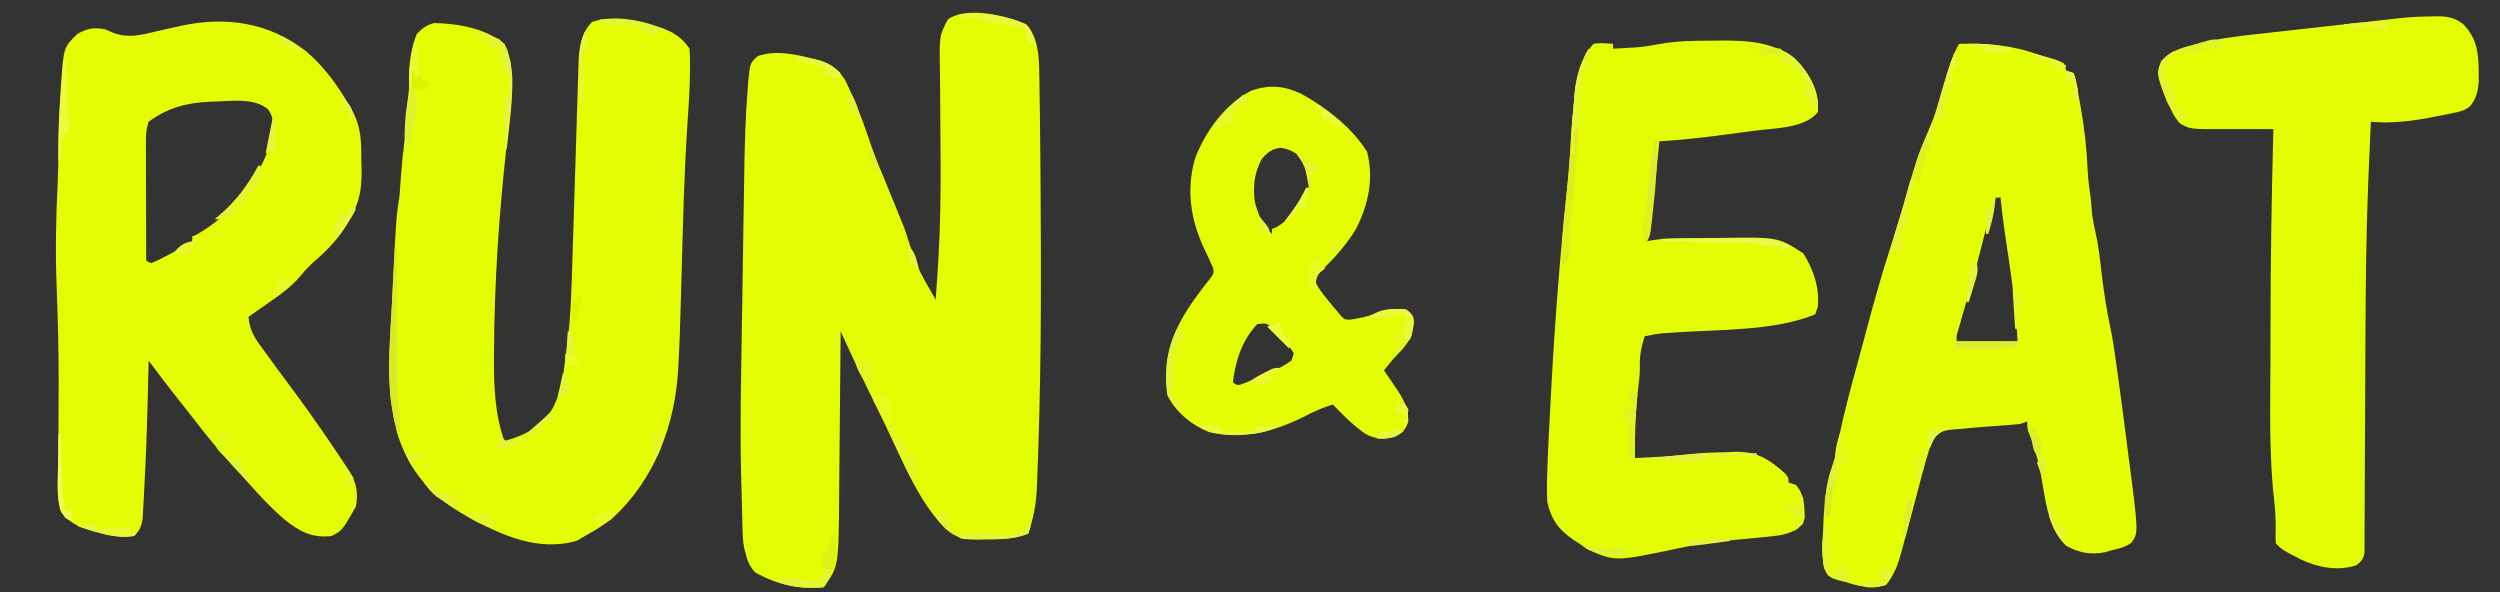<?xml version="1.0" encoding="UTF-8"?>
<svg version="1.1" xmlns="http://www.w3.org/2000/svg" width="1026" height="243">
<rect width="100%" height="100%" fill="#333333" stroke="none"/>
<path d="M0 0 C4.703 5.283 5.197 12.926 5.254 19.707 C5.272 20.56 5.29 21.413 5.309 22.292 C5.365 25.18 5.398 28.068 5.43 30.957 C5.462 33.072 5.494 35.186 5.527 37.301 C5.622 44.135 5.68 50.969 5.727 57.804 C5.743 60.039 5.759 62.273 5.775 64.508 C6.035 101.019 6.129 137.525 4.867 174.02 C4.828 175.21 4.789 176.4 4.748 177.626 C4.635 180.936 4.509 184.245 4.375 187.555 C4.342 188.503 4.308 189.451 4.274 190.428 C3.977 196.984 2.823 202.714 0.742 208.957 C-5.016 211.266 -10.676 211.323 -16.82 211.332 C-17.74 211.357 -18.66 211.381 -19.607 211.406 C-25.353 211.431 -28.751 210.865 -33.258 206.957 C-44.5 195.524 -51.036 178.612 -57.931 164.389 C-59.383 161.394 -60.841 158.403 -62.301 155.412 C-63.248 153.468 -64.194 151.523 -65.141 149.578 C-65.566 148.705 -65.991 147.832 -66.429 146.932 C-69.797 139.982 -73.039 132.977 -76.258 125.957 C-76.266 126.964 -76.274 127.97 -76.282 129.007 C-76.36 138.553 -76.448 148.099 -76.545 157.645 C-76.595 162.552 -76.641 167.458 -76.68 172.364 C-76.717 177.11 -76.763 181.857 -76.816 186.603 C-76.834 188.402 -76.849 190.201 -76.861 192 C-77.067 222.497 -77.067 222.497 -83.258 230.957 C-93.469 232.001 -102.317 229.823 -111.258 224.957 C-113.568 222.44 -114.554 220.269 -115.258 216.957 C-115.425 216.418 -115.592 215.88 -115.764 215.325 C-116.468 211.948 -116.495 208.577 -116.574 205.141 C-116.595 204.37 -116.616 203.6 -116.637 202.806 C-116.68 201.167 -116.721 199.529 -116.76 197.891 C-116.819 195.455 -116.884 193.02 -116.951 190.584 C-116.993 188.978 -117.034 187.372 -117.074 185.766 C-117.093 185.067 -117.112 184.368 -117.131 183.648 C-117.544 165.791 -117.17 147.919 -116.891 130.062 C-116.871 128.806 -116.851 127.549 -116.831 126.254 C-116.749 120.963 -116.665 115.672 -116.579 110.381 C-116.458 102.907 -116.342 95.433 -116.234 87.959 C-116.147 81.993 -116.051 76.028 -115.952 70.062 C-115.912 67.56 -115.874 65.058 -115.84 62.555 C-115.671 50.514 -115.387 38.507 -114.406 26.501 C-114.338 25.59 -114.27 24.679 -114.201 23.741 C-113.474 15.875 -113.474 15.875 -110.258 12.957 C-103.134 10.583 -96.074 11.998 -88.945 13.707 C-88.264 13.864 -87.582 14.021 -86.88 14.182 C-81.151 15.651 -77.698 17.724 -74.484 22.707 C-70.662 30.463 -67.555 38.29 -64.831 46.5 C-63.004 51.991 -60.91 57.312 -58.654 62.641 C-57.116 66.294 -55.622 69.962 -54.137 73.637 C-53.866 74.304 -53.596 74.971 -53.318 75.659 C-52.207 78.402 -51.098 81.145 -49.99 83.888 C-45.078 99.431 -45.078 99.431 -37.258 112.957 C-36.883 108.043 -36.558 103.126 -36.258 98.207 C-36.185 97.017 -36.185 97.017 -36.111 95.804 C-35.372 83.069 -35.187 70.361 -35.23 57.609 C-35.233 56.853 -35.235 56.098 -35.237 55.319 C-35.262 47.632 -35.308 39.945 -35.396 32.259 C-35.427 29.328 -35.446 26.396 -35.464 23.465 C-35.475 22.091 -35.491 20.718 -35.514 19.344 C-35.757 4.605 -35.757 4.605 -32.258 -2.043 C-24.809 -7.686 -7.754 -3.582 0 0 Z " fill="#E3FD03" transform="translate(421.258,10.043)"/>
<path d="M0 0 C3.189 1.917 5.195 3.615 7.27 6.727 C7.439 9.373 7.498 11.9 7.449 14.543 C7.442 15.307 7.434 16.07 7.426 16.857 C7.329 23.811 6.891 30.728 6.395 37.664 C4.998 58.49 4.545 79.361 3.967 100.222 C3.293 124.458 3.293 124.458 2.754 135.316 C2.716 136.091 2.677 136.866 2.638 137.664 C1.387 161.134 -7.026 183.636 -24.73 199.727 C-28.254 202.371 -31.868 204.615 -35.73 206.727 C-36.824 207.366 -37.917 208.005 -39.043 208.664 C-55.017 213.267 -70.021 206.31 -83.832 198.791 C-98.581 190.522 -107.762 180.618 -112.801 164.25 C-113.564 161.084 -114.197 157.939 -114.73 154.727 C-114.861 153.972 -114.991 153.218 -115.125 152.441 C-116.959 139.362 -115.591 125.608 -114.931 112.475 C-114.793 109.731 -114.661 106.986 -114.529 104.242 C-113.191 76.638 -113.191 76.638 -111.73 66.727 C-111.543 64.416 -111.376 62.103 -111.23 59.789 C-110.942 55.491 -110.572 51.253 -109.98 46.984 C-109.481 42.476 -109.276 37.937 -109.012 33.41 C-108.823 30.939 -108.548 28.472 -108.191 26.02 C-107.824 23.398 -107.697 21.216 -107.855 18.602 C-107.908 12.545 -106.943 6.368 -104.73 0.727 C-102.424 -1.595 -100.774 -3.015 -97.582 -3.805 C-87.741 -3.667 -76.484 -1.606 -68.73 4.727 C-67.488 7.137 -67.488 7.137 -66.855 9.789 C-66.631 10.646 -66.407 11.504 -66.176 12.387 C-65.081 20.596 -65.79 28.812 -66.754 37 C-66.972 38.96 -67.19 40.92 -67.407 42.88 C-67.522 43.894 -67.636 44.909 -67.754 45.954 C-70.926 74.35 -72.854 102.59 -72.98 131.164 C-72.989 132.274 -72.989 132.274 -72.997 133.407 C-73.062 145.06 -72.69 156.648 -68.73 167.727 C-60.032 165.296 -53.347 161.979 -48.698 153.941 C-45.326 147.177 -44.46 140.224 -43.543 132.789 C-43.296 131.03 -43.296 131.03 -43.045 129.236 C-41.481 117.158 -41.165 105.041 -40.796 92.877 C-40.7 89.723 -40.602 86.569 -40.503 83.415 C-40.449 81.656 -40.394 79.897 -40.34 78.139 C-40.108 70.679 -39.871 63.22 -39.63 55.761 C-39.475 50.913 -39.324 46.066 -39.184 41.218 C-39.045 36.448 -38.894 31.678 -38.733 26.909 C-38.675 25.112 -38.621 23.316 -38.573 21.519 C-38.505 19.021 -38.42 16.523 -38.331 14.025 C-38.315 13.3 -38.299 12.574 -38.283 11.827 C-38.046 5.99 -37.006 0.002 -32.73 -4.273 C-22.533 -7.673 -9.516 -4.438 0 0 Z " fill="#E3FD03" transform="translate(275.73,13.273)"/>
<path d="M0 0 C7.522 6.523 12.662 13.607 17.617 22.145 C17.967 22.747 18.317 23.35 18.678 23.971 C22.75 31.175 22.55 37.437 22.617 45.582 C22.661 47.302 22.661 47.302 22.705 49.057 C22.759 56.316 21.908 61.577 18.305 67.895 C17.527 69.364 17.527 69.364 16.734 70.863 C13.065 76.838 9.065 81.247 3.719 85.77 C1.467 87.752 -0.408 89.777 -2.32 92.082 C-5.69 96.057 -9.424 98.943 -13.695 101.895 C-14.596 102.53 -15.497 103.166 -16.426 103.82 C-18.843 105.521 -21.266 107.212 -23.695 108.895 C-23.29 114.711 -20.867 118.054 -17.508 122.582 C-16.706 123.692 -16.706 123.692 -15.888 124.824 C-13.075 128.703 -10.213 132.546 -7.348 136.387 C-0.626 145.409 5.866 154.538 12.117 163.895 C12.817 164.94 13.518 165.986 14.239 167.063 C15.209 168.526 15.209 168.526 16.199 170.02 C17.063 171.323 17.063 171.323 17.945 172.652 C20.695 177.187 21.402 181.738 20.305 186.895 C14.702 196.696 14.702 196.696 10.305 198.895 C2.098 199.758 -2.84 196.983 -9.172 191.91 C-14.28 187.45 -18.888 182.642 -23.355 177.547 C-25.425 175.201 -27.542 172.911 -29.682 170.631 C-35.616 164.279 -41.002 157.591 -46.298 150.703 C-49.107 147.066 -51.967 143.469 -54.816 139.864 C-58.179 135.592 -61.448 131.254 -64.695 126.895 C-64.715 127.817 -64.735 128.74 -64.755 129.691 C-65.122 146.069 -65.533 162.448 -66.454 178.805 C-66.531 180.192 -66.604 181.58 -66.671 182.969 C-66.767 184.903 -66.883 186.836 -67 188.77 C-67.062 189.86 -67.123 190.951 -67.187 192.074 C-67.751 195.202 -68.432 196.678 -70.695 198.895 C-76.842 199.832 -82.077 198.443 -87.945 196.707 C-88.631 196.511 -89.316 196.315 -90.022 196.114 C-94.722 194.618 -97.601 192.728 -100.695 188.895 C-101.849 185.585 -101.81 182.433 -101.793 178.95 C-101.79 177.745 -101.786 176.541 -101.783 175.301 C-101.775 173.994 -101.766 172.686 -101.758 171.34 C-101.753 169.96 -101.75 168.58 -101.746 167.201 C-101.733 162.085 -101.709 156.969 -101.685 151.853 C-101.661 146.869 -101.643 141.886 -101.633 136.902 C-101.631 136.197 -101.63 135.491 -101.628 134.764 C-101.611 121.919 -101.962 109.106 -102.464 96.271 C-103.003 82.366 -102.746 68.534 -102.051 54.639 C-101.799 49.441 -101.682 44.272 -101.715 39.066 C-101.74 31.857 -101.381 24.71 -100.883 17.52 C-100.813 16.314 -100.742 15.109 -100.67 13.867 C-99.606 -1.641 -99.606 -1.641 -94.008 -7.105 C-90.067 -9.485 -87.138 -9.92 -82.695 -9.105 C-81.364 -8.566 -80.04 -8.007 -78.723 -7.434 C-72.576 -5.326 -67.229 -6.885 -61.07 -8.355 C-58.891 -8.841 -56.711 -9.326 -54.531 -9.809 C-53.003 -10.154 -53.003 -10.154 -51.444 -10.507 C-32.891 -14.546 -15.146 -11.832 0 0 Z M-64.695 28.895 C-65.713 31.948 -65.816 33.997 -65.809 37.192 C-65.809 38.273 -65.809 39.354 -65.809 40.468 C-65.803 41.633 -65.798 42.799 -65.793 44 C-65.792 45.194 -65.79 46.389 -65.789 47.619 C-65.783 51.44 -65.771 55.261 -65.758 59.082 C-65.753 61.67 -65.748 64.258 -65.744 66.846 C-65.733 73.195 -65.716 79.545 -65.695 85.895 C-65.035 86.225 -64.375 86.555 -63.695 86.895 C-60.927 85.775 -60.927 85.775 -57.883 84.145 C-56.845 83.613 -55.807 83.082 -54.738 82.535 C-50.638 80.345 -50.638 80.345 -46.695 77.895 C-46.695 77.235 -46.695 76.575 -46.695 75.895 C-46.177 75.681 -45.659 75.467 -45.125 75.246 C-30.562 67.145 -18.744 51.865 -14.113 35.884 C-13.161 31.347 -13.001 28.035 -15.445 24.02 C-21.119 18.661 -31.512 20.525 -38.809 20.609 C-48.389 20.914 -56.945 23 -64.695 28.895 Z M-65.695 122.895 C-64.695 124.895 -64.695 124.895 -64.695 124.895 Z " fill="#E4FD04" transform="translate(125.695,21.105)"/>
<path d="M0 0 C11.044 -0.321 21.381 0.416 31.824 4.215 C33.373 4.774 34.942 5.282 36.52 5.754 C37.747 6.123 37.747 6.123 39 6.5 C39.742 6.717 40.485 6.933 41.25 7.156 C41.828 7.435 42.405 7.713 43 8 C43.495 9.485 43.495 9.485 44 11 C44.99 11.33 45.98 11.66 47 12 C47.881 15.028 48.464 17.898 49 21 C49.251 22.335 49.502 23.669 49.754 25.004 C51.413 34.084 52.417 43.01 52.789 52.23 C52.993 55.874 53.452 59.394 54 63 C54.23 65.392 54.43 67.784 54.621 70.18 C54.94 72.554 55.395 74.768 55.945 77.094 C57.196 82.559 57.806 88.06 58.438 93.625 C59.375 101.514 60.534 109.209 62.209 116.975 C63.121 121.434 63.765 125.92 64.395 130.426 C64.522 131.333 64.65 132.24 64.782 133.175 C66.19 143.233 67.513 153.302 68.79 163.378 C69.057 165.474 69.327 167.57 69.601 169.665 C73.666 200.764 73.666 200.764 70.692 204.756 C68.047 206.701 65.159 207.224 62 208 C61.34 208.206 60.68 208.412 60 208.625 C53.943 209.761 49.392 208.95 44 206 C37.483 200.042 35.788 190 34.43 181.633 C33.249 174.395 31.655 167.046 28.875 160.25 C28 158 28 158 28 155 C27.01 155.33 26.02 155.66 25 156 C23.273 156.192 21.542 156.342 19.809 156.465 C18.781 156.543 17.753 156.621 16.693 156.701 C14.55 156.857 12.407 157.01 10.264 157.162 C7.17 157.399 4.087 157.691 1 158 C0.054 158.065 -0.892 158.129 -1.867 158.196 C-6.736 158.721 -6.736 158.721 -10.387 161.702 C-11.53 164.103 -12.287 166.438 -13 169 C-13.281 169.935 -13.561 170.87 -13.851 171.834 C-14.749 174.96 -15.569 178.099 -16.375 181.25 C-16.982 183.552 -17.59 185.854 -18.199 188.156 C-18.5 189.301 -18.801 190.446 -19.111 191.625 C-20.441 196.675 -21.795 201.717 -23.188 206.75 C-23.413 207.6 -23.638 208.45 -23.871 209.325 C-25.238 214.226 -26.747 218.046 -30 222 C-36.765 224.018 -42.453 222.221 -49 220 C-50.34 219.669 -50.34 219.669 -51.707 219.332 C-54 218 -54 218 -55.328 215.145 C-56.521 209.729 -56.03 204.183 -55.75 198.688 C-55.69 197.072 -55.69 197.072 -55.629 195.424 C-55.229 186.51 -53.865 178.446 -51 170 C-50.408 167.252 -49.85 164.508 -49.312 161.75 C-47.028 150.497 -43.982 139.472 -40.932 128.407 C-39.995 124.982 -39.078 121.553 -38.168 118.121 C-35.035 106.319 -31.764 94.617 -28 83 C-27.183 80.439 -26.37 77.877 -25.562 75.312 C-25.256 74.343 -25.256 74.343 -24.943 73.354 C-23.745 69.526 -22.624 65.684 -21.562 61.816 C-19.111 52.901 -16.506 44.507 -12.645 36.082 C-9.752 29.31 -7.873 22.115 -5.803 15.06 C-4.238 9.775 -2.731 4.802 0 0 Z M15 63 C13.079 68.377 11.535 73.739 10.188 79.289 C8.074 87.876 5.684 96.374 3.25 104.875 C2.44 107.705 1.633 110.536 0.828 113.367 C0.301 115.21 0.301 115.21 -0.237 117.089 C-1.084 119.821 -1.084 119.821 -1 122 C1.368 123.184 2.826 123.129 5.465 123.133 C6.788 123.135 6.788 123.135 8.139 123.137 C9.062 123.133 9.986 123.129 10.938 123.125 C11.857 123.129 12.777 123.133 13.725 123.137 C14.608 123.135 15.492 123.134 16.402 123.133 C17.212 123.132 18.021 123.131 18.855 123.129 C21.186 123.082 21.186 123.082 24 122 C23.454 110.922 22.147 100.086 20.5 89.125 C20.05 86.086 19.603 83.047 19.156 80.008 C19.051 79.296 18.946 78.584 18.838 77.851 C18.115 72.908 17.498 67.97 17 63 C16.34 63 15.68 63 15 63 Z " fill="#E4FE03" transform="translate(804,18)"/>
<path d="M0 0 C1.268 -0.016 2.536 -0.032 3.842 -0.049 C16.095 -0.055 26.998 0.758 35.961 9.707 C40.6 15.458 43.865 21.788 43.062 29.312 C37.892 36.109 24.853 35.901 16.89 36.986 C15.282 37.2 13.673 37.411 12.063 37.62 C9.632 37.937 7.201 38.264 4.771 38.594 C-4.122 39.783 -12.979 40.76 -21.938 41.312 C-22.053 42.483 -22.169 43.654 -22.289 44.861 C-22.719 49.196 -23.155 53.531 -23.592 57.865 C-23.78 59.743 -23.967 61.621 -24.153 63.499 C-24.42 66.195 -24.692 68.891 -24.965 71.586 C-25.088 72.85 -25.088 72.85 -25.214 74.14 C-25.824 80.085 -25.824 80.085 -26.938 82.312 C-26.14 82.152 -25.342 81.992 -24.52 81.827 C-20.197 81.206 -15.982 81.112 -11.621 81.074 C-10.728 81.066 -9.835 81.058 -8.915 81.05 C-7.028 81.036 -5.142 81.025 -3.255 81.017 C-1.347 81.006 0.56 80.985 2.467 80.956 C26.813 80.578 26.813 80.578 37.125 87.312 C41.338 93.836 43.891 101.526 43.062 109.312 C42.568 110.797 42.568 110.797 42.062 112.312 C25.445 119.111 3.468 118.507 -14.167 119.666 C-15.241 119.738 -16.315 119.809 -17.422 119.883 C-18.368 119.942 -19.314 120.002 -20.288 120.063 C-22.894 120.308 -25.382 120.752 -27.938 121.312 C-29.441 125.822 -30.074 129.418 -29.945 134.227 C-29.934 137.136 -30.303 139.962 -30.648 142.848 C-31.764 152.357 -32.065 161.741 -31.938 171.312 C-29.291 171.17 -26.646 171.023 -24 170.875 C-23.265 170.836 -22.529 170.796 -21.771 170.756 C-18.036 170.544 -14.336 170.259 -10.621 169.805 C-5.065 169.166 0.474 168.977 6.062 168.875 C7.091 168.829 8.12 168.783 9.18 168.736 C18.227 168.604 22.997 171.743 29.625 177.562 C31.062 179.312 31.062 179.312 31.062 181.312 C32.053 181.643 33.042 181.972 34.062 182.312 C37.639 186.286 37.521 190.609 37.754 195.691 C37.062 198.312 37.062 198.312 34.477 200.582 C30.757 202.467 28.013 203.034 23.875 203.438 C22.84 203.548 22.84 203.548 21.784 203.661 C19.545 203.896 17.305 204.107 15.062 204.312 C11.978 204.596 8.895 204.886 5.812 205.188 C5.025 205.264 4.238 205.341 3.427 205.42 C-2.572 206.054 -8.413 207.128 -14.312 208.375 C-40.141 213.807 -40.141 213.807 -51.562 208.688 C-52.703 207.918 -53.827 207.124 -54.938 206.312 C-56.069 205.585 -56.069 205.585 -57.223 204.844 C-63.355 200.616 -66.298 196.585 -67.938 189.312 C-68.046 187.287 -68.083 185.258 -68.06 183.23 C-68.046 182.086 -68.033 180.941 -68.019 179.763 C-67.897 174.591 -67.688 169.428 -67.422 164.262 C-67.366 163.144 -67.31 162.027 -67.253 160.876 C-67.07 157.25 -66.879 153.625 -66.688 150 C-66.622 148.754 -66.557 147.508 -66.49 146.224 C-65.549 128.439 -64.379 110.684 -62.875 92.938 C-62.793 91.97 -62.711 91.003 -62.627 90.007 C-61.736 79.579 -60.757 69.165 -59.599 58.763 C-58.956 52.89 -58.575 47.019 -58.262 41.121 C-58.021 36.585 -57.687 32.08 -57.176 27.566 C-57.01 25.994 -56.885 24.418 -56.793 22.84 C-56.285 15.196 -54.346 7.046 -48.938 1.312 C-46.176 0.785 -43.774 1.127 -40.938 1.312 C-40.938 1.972 -40.938 2.632 -40.938 3.312 C-38.854 3.195 -36.77 3.068 -34.688 2.938 C-32.947 2.833 -32.947 2.833 -31.172 2.727 C-27.857 2.466 -24.655 1.904 -21.387 1.293 C-14.25 0.068 -7.227 -0.018 0 0 Z " fill="#E3FD04" transform="translate(702.938,16.688)"/>
<path d="M0 0 C1.092 -0.031 1.092 -0.031 2.207 -0.062 C6.776 -0.096 9.609 0.461 13.25 3.25 C18.735 8.892 19.531 15.232 19.5 22.875 C19.508 24.782 19.508 24.782 19.516 26.727 C19.211 30.762 18.554 33.623 16.006 36.802 C13.729 38.68 11.866 39.044 8.98 39.637 C7.932 39.853 6.884 40.069 5.804 40.292 C4.138 40.612 4.138 40.612 2.438 40.938 C1.313 41.159 0.188 41.38 -0.97 41.608 C-9.008 43.112 -16.567 43.909 -24.75 43.25 C-25.117 50.915 -25.441 58.582 -25.75 66.25 C-25.794 67.331 -25.838 68.412 -25.883 69.526 C-26.642 89.06 -26.855 108.587 -26.951 128.135 C-26.964 130.827 -26.979 133.52 -26.993 136.212 C-27.057 148.064 -27.117 159.916 -27.151 171.767 C-27.17 178.021 -27.199 184.275 -27.239 190.529 C-27.26 193.812 -27.274 197.095 -27.278 200.378 C-27.283 204.002 -27.306 207.626 -27.333 211.25 C-27.329 212.865 -27.329 212.865 -27.324 214.512 C-27.341 215.984 -27.341 215.984 -27.358 217.486 C-27.361 218.339 -27.365 219.192 -27.368 220.071 C-27.839 222.76 -28.598 223.613 -30.75 225.25 C-38.264 227.755 -46.629 226.125 -53.637 222.771 C-61.04 218.96 -61.04 218.96 -63.75 216.25 C-63.911 213.979 -63.911 213.979 -63.813 211.212 C-63.734 206.855 -63.95 202.705 -64.452 198.383 C-66.623 179.222 -66.01 159.838 -65.946 140.588 C-65.935 136.61 -65.935 132.632 -65.936 128.653 C-65.935 101.174 -65.492 73.719 -64.75 46.25 C-66.671 46.243 -68.593 46.236 -70.514 46.23 C-72.14 46.224 -73.766 46.217 -75.393 46.21 C-78.747 46.196 -82.101 46.186 -85.455 46.207 C-98.967 46.291 -98.967 46.291 -103.134 43.858 C-104.753 42.055 -105.751 40.451 -106.75 38.25 C-107.316 37.167 -107.882 36.084 -108.465 34.969 C-112.791 23.58 -112.791 23.58 -110.75 18.25 C-107.48 14.794 -104.282 13.486 -99.75 12.25 C-98.961 12.027 -98.171 11.803 -97.358 11.573 C-88.849 9.286 -80.317 8.189 -71.582 7.242 C-70.051 7.07 -68.521 6.898 -66.99 6.724 C-62.994 6.274 -58.998 5.833 -55.001 5.394 C-50.946 4.947 -46.892 4.491 -42.838 4.035 C-35.617 3.225 -28.395 2.423 -21.172 1.629 C-18.294 1.31 -15.417 0.983 -12.541 0.654 C-8.345 0.207 -4.216 0.03 0 0 Z " fill="#E3FD03" transform="translate(997.75,6.75)"/>
<path d="M0 0 C10.229 5.643 20.768 13.804 27 23.812 C29.799 34.823 27.567 45.319 22.5 55.344 C18.87 61.418 14.435 66.503 9.406 71.442 C6.713 74.041 6.713 74.041 5.883 77.531 C7.275 80.129 8.938 82.287 10.812 84.562 C11.511 85.42 12.21 86.277 12.93 87.16 C13.924 88.318 13.924 88.318 14.938 89.5 C15.678 90.399 15.678 90.399 16.434 91.316 C17.88 92.676 17.88 92.676 19.918 92.68 C23.841 92.138 27.329 91.454 31 89.938 C35.195 88.234 38.422 88.041 42.938 88.5 C45.043 90.042 45.838 90.883 46.258 93.48 C45.74 99.336 43.932 102.408 39.824 106.578 C37.683 108.759 35.818 111.092 33.938 113.5 C34.576 114.429 35.214 115.359 35.871 116.316 C36.706 117.565 37.541 118.813 38.375 120.062 C38.796 120.672 39.217 121.281 39.65 121.908 C42.407 126.076 43.701 129.386 43.938 134.5 C42.595 138.054 41.589 139.174 38.188 140.875 C33.6 141.757 30.088 141.767 25.961 139.336 C21.162 135.871 16.999 131.79 12.938 127.5 C8.82 128.773 5.168 130.339 1.375 132.375 C-11.026 138.591 -24.046 142.097 -37.863 138.84 C-44.98 136.001 -51.77 130.47 -55.062 123.5 C-55.381 120.851 -55.54 118.516 -55.5 115.875 C-55.492 115.166 -55.483 114.456 -55.475 113.726 C-55.011 99.143 -46.295 86.94 -37.469 75.875 C-35.876 73.683 -35.876 73.683 -36.16 71.578 C-37.38 68.769 -38.665 66.006 -40 63.25 C-45.506 51.327 -47.374 38.874 -43.438 26.062 C-39.22 15.235 -31.07 4.05 -20.539 -1.285 C-13.156 -3.865 -7.066 -3.333 0 0 Z M-16.062 26.5 C-19.299 32.097 -19.939 38.164 -19.062 44.5 C-17.603 49.545 -16.047 53.949 -12.062 57.5 C-12.062 56.84 -12.062 56.18 -12.062 55.5 C-11.486 55.258 -10.91 55.015 -10.316 54.766 C-4.544 51.524 0.823 44.711 2.938 38.5 C3.569 34.946 3.742 31.949 1.953 28.727 C-1.077 24.893 -3.729 22.859 -8.5 22.125 C-12.13 22.656 -13.538 23.842 -16.062 26.5 Z M-18.062 94.5 C-24.272 101.058 -27.147 109.706 -28.062 118.5 C-26.083 119.763 -26.083 119.763 -23.848 118.934 C-16.987 116.424 -10.099 113.677 -4.062 109.5 C-3.732 108.51 -3.402 107.52 -3.062 106.5 C-4.355 104.495 -4.355 104.495 -6.25 102.562 C-6.9 101.863 -7.549 101.163 -8.219 100.441 C-8.827 99.801 -9.436 99.16 -10.062 98.5 C-10.784 97.675 -11.506 96.85 -12.25 96 C-14.184 94.075 -14.184 94.075 -18.062 94.5 Z " fill="#E4FD05" transform="translate(534.062,38.5)"/>
<path d="M0 0 C0.826 2.892 1 4.887 1 8 C-0.32 8.33 -1.64 8.66 -3 9 C-3 11.97 -3 14.94 -3 18 C-3.66 18 -4.32 18 -5 18 C-4.67 18.66 -4.34 19.32 -4 20 C-3.427 29.389 -4.353 38.781 -5.227 48.123 C-5.439 50.392 -5.643 52.663 -5.846 54.934 C-6.424 61.315 -7.05 67.663 -8 74 C-7.34 74.33 -6.68 74.66 -6 75 C-6.66 75 -7.32 75 -8 75 C-7.965 75.759 -7.93 76.519 -7.895 77.301 C-7.867 78.295 -7.84 79.289 -7.812 80.312 C-7.76 81.792 -7.76 81.792 -7.707 83.301 C-8.047 86.437 -8.738 86.968 -11 89 C-11.25 80.727 -10.455 72.655 -9.562 64.438 C-8.541 54.75 -7.668 45.086 -7.18 35.355 C-6.981 31.638 -6.658 27.953 -6.238 24.254 C-6.072 22.682 -5.948 21.105 -5.855 19.527 C-5.379 12.356 -3.201 6.402 0 0 Z " fill="#DDEE1D" transform="translate(652,20)"/>
<path d="M0 0 C0.66 0 1.32 0 2 0 C2 6.27 2 12.54 2 19 C2.99 19 3.98 19 5 19 C5 18.01 5 17.02 5 16 C6.32 16 7.64 16 9 16 C9.33 17.65 9.66 19.3 10 21 C11.95 20.805 11.95 20.805 14 20 C15.284 18.016 15.284 18.016 16 16 C16.66 16 17.32 16 18 16 C18.66 17.32 19.32 18.64 20 20 C21.32 19.01 22.64 18.02 24 17 C25.32 17.66 26.64 18.32 28 19 C27 21.438 27 21.438 25 24 C18.201 25.943 12.565 24.227 6 22 C5.093 21.7 4.185 21.399 3.25 21.09 C1 20 1 20 -0.312 16.875 C-1.339 11.091 -1.439 5.756 0 0 Z " fill="#E5FC05" transform="translate(749,216)"/>
<path d="M0 0 C0.33 0 0.66 0 1 0 C0.998 0.736 0.996 1.472 0.993 2.231 C0.973 9.189 0.958 16.148 0.948 23.106 C0.943 26.683 0.936 30.26 0.925 33.837 C0.914 37.293 0.908 40.749 0.905 44.205 C0.902 46.156 0.895 48.108 0.887 50.059 C0.886 55.821 0.988 61.326 2 67 C2.061 68.645 2.088 70.292 2.062 71.938 C2.053 72.71 2.044 73.482 2.035 74.277 C2.024 74.846 2.012 75.414 2 76 C-0.071 72.493 -0.586 69.202 -1.125 65.188 C-1.376 63.414 -1.376 63.414 -1.633 61.605 C-2.986 47.865 -1.699 33.814 -1 20.062 C-0.903 18.107 -0.807 16.152 -0.711 14.197 C-0.478 9.465 -0.24 4.732 0 0 Z " fill="#DCEA23" transform="translate(162,102)"/>
<path d="M0 0 C7.26 -0.284 12.804 0.048 18.5 4.875 C23.796 10.283 27.846 16.62 28.117 24.332 C28.079 25.212 28.04 26.093 28 27 C25 23 25 23 22 19 C22.66 18.67 23.32 18.34 24 18 C23.505 17.237 23.01 16.474 22.5 15.688 C21 13 21 13 21 10 C20.01 10 19.02 10 18 10 C17.67 9.01 17.34 8.02 17 7 C16.01 7.33 15.02 7.66 14 8 C13.67 6.68 13.34 5.36 13 4 C10.03 4 7.06 4 4 4 C4.33 3.01 4.66 2.02 5 1 C3.35 1 1.7 1 0 1 C0 0.67 0 0.34 0 0 Z " fill="#E5F72E" transform="translate(718,19)"/>
<path d="M0 0 C2.018 0.61 4.015 1.289 6 2 C7.33 2.464 7.33 2.464 8.688 2.938 C13.064 6.841 13.669 12.786 14.25 18.43 C14.501 28.268 13.023 38.228 12 48 C11.67 48 11.34 48 11 48 C11 40.74 11 33.48 11 26 C11.66 26 12.32 26 13 26 C13 23.03 13 20.06 13 17 C12.34 17 11.68 17 11 17 C10.34 13.7 9.68 10.4 9 7 C7.68 7 6.36 7 5 7 C4.67 5.68 4.34 4.36 4 3 C2.68 2.67 1.36 2.34 0 2 C0 1.34 0 0.68 0 0 Z " fill="#E7F53A" transform="translate(196,13)"/>
<path d="M0 0 C0.66 0 1.32 0 2 0 C2 0.66 2 1.32 2 2 C2.66 2.33 3.32 2.66 4 3 C3.01 3.66 2.02 4.32 1 5 C-0.902 10.131 -1.388 15.034 -1.625 20.438 C-1.664 21.169 -1.702 21.901 -1.742 22.654 C-1.835 24.436 -1.919 26.218 -2 28 C-1.01 28.33 -0.02 28.66 1 29 C1.33 30.65 1.66 32.3 2 34 C-2.42 29.693 -4.127 27.919 -4.291 21.691 C-4.372 13.709 -3.482 7.338 0 0 Z " fill="#E3F432" transform="translate(483,135)"/>
<path d="M0 0 C0.826 2.892 1 4.887 1 8 C-0.32 8.33 -1.64 8.66 -3 9 C-3 11.97 -3 14.94 -3 18 C-3.66 18 -4.32 18 -5 18 C-4.67 18.66 -4.34 19.32 -4 20 C-3.929 22.207 -3.916 24.417 -3.938 26.625 C-3.947 27.814 -3.956 29.002 -3.965 30.227 C-3.976 31.142 -3.988 32.057 -4 33 C-4.66 33 -5.32 33 -6 33 C-6 36.3 -6 39.6 -6 43 C-6.33 43 -6.66 43 -7 43 C-7.107 36.766 -6.998 30.661 -6.273 24.465 C-6.09 22.815 -5.95 21.161 -5.852 19.504 C-5.382 12.342 -3.196 6.391 0 0 Z " fill="#E7F537" transform="translate(652,20)"/>
<path d="M0 0 C0.33 0 0.66 0 1 0 C1.188 9.146 0.67 18.041 -0.375 27.125 C-0.501 28.329 -0.628 29.533 -0.758 30.773 C-0.951 32.498 -0.951 32.498 -1.148 34.258 C-1.264 35.291 -1.379 36.323 -1.498 37.387 C-2 40 -2 40 -4 43 C-4.194 41.522 -4.38 40.042 -4.562 38.562 C-4.719 37.327 -4.719 37.327 -4.879 36.066 C-4.919 35.384 -4.959 34.703 -5 34 C-4.505 33.505 -4.505 33.505 -4 33 C-3.712 30.991 -3.484 28.973 -3.281 26.953 C-3.154 25.716 -3.026 24.478 -2.895 23.203 C-2.699 21.246 -2.699 21.246 -2.5 19.25 C-2.242 16.692 -1.981 14.135 -1.719 11.578 C-1.548 9.867 -1.548 9.867 -1.373 8.122 C-1.044 5.37 -0.59 2.707 0 0 Z " fill="#DCEC2E" transform="translate(679,57)"/>
<path d="M0 0 C0.66 0 1.32 0 2 0 C2 6.27 2 12.54 2 19 C2.99 19 3.98 19 5 19 C5 18.01 5 17.02 5 16 C6.32 16 7.64 16 9 16 C9.33 17.65 9.66 19.3 10 21 C10.99 21.33 11.98 21.66 13 22 C9.011 23.288 6.581 22.701 2.773 21.137 C1 20 1 20 -0.5 16.812 C-1.256 11.051 -1.425 5.698 0 0 Z " fill="#E4F626" transform="translate(749,216)"/>
<path d="M0 0 C0.33 0 0.66 0 1 0 C1.038 1.014 1.038 1.014 1.076 2.048 C1.192 5.115 1.315 8.183 1.438 11.25 C1.477 12.313 1.516 13.377 1.557 14.473 C1.599 15.497 1.64 16.522 1.684 17.578 C1.72 18.521 1.757 19.463 1.795 20.435 C1.917 22.968 1.917 22.968 2.607 25.219 C2.737 25.807 2.866 26.394 3 27 C2.021 28.349 1.019 29.681 0 31 C-0.57 33.579 -0.57 33.579 -0.688 36.25 C-0.753 37.142 -0.819 38.034 -0.887 38.953 C-0.924 39.629 -0.961 40.304 -1 41 C-1.33 41 -1.66 41 -2 41 C-2.141 31.677 -1.723 22.481 -1 13.188 C-0.857 11.272 -0.857 11.272 -0.711 9.318 C-0.478 6.212 -0.241 3.106 0 0 Z " fill="#EEFA3E" transform="translate(26,25)"/>
<path d="M0 0 C0.33 0.66 0.66 1.32 1 2 C0.041 2.557 0.041 2.557 -0.938 3.125 C-3.639 5.581 -3.684 7.446 -4 11 C-3.34 11 -2.68 11 -2 11 C-0.417 15.326 0.451 19.429 1 24 C1.66 24 2.32 24 3 24 C3.66 25.32 4.32 26.64 5 28 C4.01 28 3.02 28 2 28 C-1.948 21.514 -5.938 14.865 -6.062 7.125 C-4.791 3.386 -3.283 2.104 0 0 Z " fill="#E4F42D" transform="translate(892,21)"/>
<path d="M0 0 C0.66 0.33 1.32 0.66 2 1 C1.67 1.99 1.34 2.98 1 4 C-4.843 6.372 -10.576 6.302 -16.812 6.25 C-17.766 6.258 -18.719 6.265 -19.701 6.273 C-20.611 6.271 -21.52 6.268 -22.457 6.266 C-23.282 6.263 -24.107 6.261 -24.956 6.259 C-27 6 -27 6 -29 4 C-21.08 4 -13.16 4 -5 4 C-5 3.34 -5 2.68 -5 2 C-2.525 2.495 -2.525 2.495 0 3 C0 2.01 0 1.02 0 0 Z " fill="#E4F636" transform="translate(421,215)"/>
<path d="M0 0 C5.78 -0.075 11.56 -0.129 17.34 -0.165 C19.302 -0.18 21.264 -0.2 23.226 -0.226 C44.149 -0.498 44.149 -0.498 53 3 C51.02 3.99 51.02 3.99 49 5 C49 4.34 49 3.68 49 3 C47.701 3.021 46.401 3.041 45.062 3.062 C43.708 3.084 42.352 3.071 41 3 C40.505 2.505 40.505 2.505 40 2 C37.045 1.84 34.11 1.74 31.152 1.684 C29.823 1.652 29.823 1.652 28.466 1.621 C25.623 1.555 22.78 1.496 19.938 1.438 C18.015 1.394 16.092 1.351 14.17 1.307 C9.447 1.199 4.723 1.098 0 1 C0 0.67 0 0.34 0 0 Z " fill="#EEFA4B" transform="translate(682,98)"/>
<path d="M0 0 C0.33 0 0.66 0 1 0 C1.367 4.284 0.457 6.503 -2 10 C-2.66 10.66 -3.32 11.32 -4 12 C-4.495 12.701 -4.99 13.402 -5.5 14.125 C-5.995 14.744 -6.49 15.363 -7 16 C-7.66 16 -8.32 16 -9 16 C-9.062 16.619 -9.124 17.238 -9.188 17.875 C-10 20 -10 20 -12.375 21.25 C-15 22 -15 22 -18 22 C-17.492 21.587 -16.984 21.175 -16.461 20.75 C-9.314 14.754 -4.424 8.167 0 0 Z " fill="#E2F52E" transform="translate(106,68)"/>
<path d="M0 0 C0.33 0 0.66 0 1 0 C1 2.64 1 5.28 1 8 C0.34 8 -0.32 8 -1 8 C-1 10.97 -1 13.94 -1 17 C-1.33 17 -1.66 17 -2 17 C-4.044 22.552 -4.044 22.552 -3 28 C-4.65 28.66 -6.3 29.32 -8 30 C-7.382 25.783 -6.425 21.869 -5.125 17.812 C-3.266 11.911 -1.582 5.981 0 0 Z " fill="#E5F630" transform="translate(784,74)"/>
<path d="M0 0 C0.33 0 0.66 0 1 0 C1 1.98 1 3.96 1 6 C0.34 6 -0.32 6 -1 6 C-0.938 6.804 -0.876 7.609 -0.812 8.438 C-1.017 12.328 -2.026 15.244 -3.332 18.875 C-4.102 21.324 -4.247 23.447 -4 26 C-5.98 26.99 -5.98 26.99 -8 28 C-6.436 18.304 -3.205 9.251 0 0 Z " fill="#E4F52D" transform="translate(802,22)"/>
<path d="M0 0 C1.75 1.234 1.75 1.234 3 3 C3.145 5.191 3.145 5.191 2.812 7.562 C2.667 8.74 2.667 8.74 2.52 9.941 C2 12 2 12 0 14 C-0.757 10.299 -1.162 7.614 0 4 C0 3.34 0 2.68 0 2 C-5.28 2.66 -10.56 3.32 -16 4 C-11.589 -0.411 -5.88 -0.482 0 0 Z " fill="#EAF73D" transform="translate(577,127)"/>
<path d="M0 0 C8.689 -0.552 19.65 -0.037 27.367 4.344 C30.144 7.16 30.25 10.186 31 14 C27.678 11.106 26.679 9.311 26 5 C24.857 4.867 23.713 4.734 22.535 4.598 C21.044 4.419 19.553 4.241 18.062 4.062 C17.308 3.975 16.553 3.888 15.775 3.799 C10.113 3.113 10.113 3.113 9 2 C7.485 1.768 5.962 1.588 4.438 1.438 C3.611 1.354 2.785 1.27 1.934 1.184 C1.296 1.123 0.657 1.062 0 1 C0 0.67 0 0.34 0 0 Z " fill="#EAF73A" transform="translate(394,6)"/>
<path d="M0 0 C0 0.33 0 0.66 0 1 C-0.992 1.038 -0.992 1.038 -2.004 1.076 C-4.982 1.192 -7.96 1.314 -10.938 1.438 C-12.499 1.496 -12.499 1.496 -14.092 1.557 C-15.576 1.619 -15.576 1.619 -17.09 1.684 C-18.006 1.72 -18.923 1.757 -19.867 1.795 C-21.982 1.77 -21.982 1.77 -23 3 C-24.416 3.087 -25.836 3.107 -27.254 3.098 C-28.108 3.094 -28.962 3.091 -29.842 3.088 C-30.74 3.08 -31.637 3.071 -32.562 3.062 C-33.464 3.058 -34.366 3.053 -35.295 3.049 C-37.53 3.037 -39.765 3.021 -42 3 C-42 2.67 -42 2.34 -42 2 C-27.964 0.015 -14.163 -0.234 0 0 Z " fill="#E6F13C" transform="translate(721,186)"/>
<path d="M0 0 C3.375 0.547 5.082 1.055 8 3 C7.67 6.63 7.34 10.26 7 14 C4.893 11.19 3.334 8.942 1.812 5.875 C1.296 4.85 1.296 4.85 0.77 3.805 C0 2 0 2 0 0 Z " fill="#E8FB1C" transform="translate(358,161)"/>
<path d="M0 0 C8.25 0 16.5 0 25 0 C25 0.66 25 1.32 25 2 C21.941 3.02 19.876 3.115 16.676 3.098 C15.648 3.094 14.62 3.091 13.561 3.088 C12.489 3.08 11.417 3.071 10.312 3.062 C9.229 3.058 8.146 3.053 7.029 3.049 C4.353 3.037 1.676 3.021 -1 3 C-0.67 2.01 -0.34 1.02 0 0 Z " fill="#DBEF2C" transform="translate(803,140)"/>
<path d="M0 0 C0.99 0 1.98 0 3 0 C4.02 1.318 5.02 2.652 6 4 C6.99 4.33 7.98 4.66 9 5 C9.33 4.34 9.66 3.68 10 3 C10 3.66 10 4.32 10 5 C11.32 4.67 12.64 4.34 14 4 C14.33 6.31 14.66 8.62 15 11 C15.99 11 16.98 11 18 11 C18 11.66 18 12.32 18 13 C14.233 11.636 11.154 9.921 7.875 7.625 C7.027 7.04 6.179 6.455 5.305 5.852 C3.084 4.067 1.585 2.352 0 0 Z " fill="#E4F719" transform="translate(174,198)"/>
<path d="M0 0 C0.66 0.99 1.32 1.98 2 3 C1.34 3 0.68 3 0 3 C0.124 4.237 0.124 4.237 0.25 5.5 C0.011 8.852 -0.391 10.05 -1.938 12.875 C-4.17 16.961 -4.67 20.376 -5 25 C-5.99 24.67 -6.98 24.34 -8 24 C-7.45 18.17 -5.755 13.417 -3.438 8.062 C-3.108 7.283 -2.779 6.504 -2.439 5.701 C-1.634 3.798 -0.818 1.898 0 0 Z " fill="#DFF120" transform="translate(793,50)"/>
<path d="M0 0 C0.99 0.33 1.98 0.66 3 1 C1.125 6.875 1.125 6.875 0 8 C-7.553 8.638 -14.022 7.96 -21 5 C-16.781 3.748 -13.039 4.327 -8.75 4.938 C-8.005 5.037 -7.26 5.137 -6.492 5.24 C-4.661 5.487 -2.83 5.743 -1 6 C-1 5.34 -1 4.68 -1 4 C-0.67 3.67 -0.34 3.34 0 3 C0 2.01 0 1.02 0 0 Z " fill="#E4F638" transform="translate(338,233)"/>
<path d="M0 0 C0.99 0.66 1.98 1.32 3 2 C2.939 2.704 2.879 3.408 2.816 4.133 C2.142 12.084 1.553 20.04 1 28 C0.67 28 0.34 28 0 28 C-0.33 22.72 -0.66 17.44 -1 12 C-1.66 12 -2.32 12 -3 12 C-2.67 10.68 -2.34 9.36 -2 8 C-0.68 7.67 0.64 7.34 2 7 C1.34 6.34 0.68 5.68 0 5 C-0.125 2.375 -0.125 2.375 0 0 Z " fill="#E0F324" transform="translate(669,160)"/>
<path d="M0 0 C2.97 0.33 5.94 0.66 9 1 C9 1.66 9 2.32 9 3 C13.62 3 18.24 3 23 3 C23 2.34 23 1.68 23 1 C26.63 0.67 30.26 0.34 34 0 C28.205 3.864 22.257 4.343 15.5 4.312 C14.779 4.329 14.059 4.345 13.316 4.361 C8.164 4.366 4.61 3.299 0 1 C0 0.67 0 0.34 0 0 Z " fill="#EAF73C" transform="translate(492,174)"/>
<path d="M0 0 C0.33 0 0.66 0 1 0 C2.431 5.706 1.517 10.683 0.562 16.375 C0.415 17.302 0.267 18.229 0.115 19.184 C-0.248 21.457 -0.62 23.729 -1 26 C-3.23 22.006 -3.1 19.268 -2.75 14.688 C-2.619 12.775 -2.619 12.775 -2.484 10.824 C-1.998 6.986 -1.16 3.676 0 0 Z " fill="#E0F22E" transform="translate(169,36)"/>
<path d="M0 0 C9.551 -0.728 17.902 1.443 27 4 C27 4.33 27 4.66 27 5 C23.75 5.688 23.75 5.688 20 6 C19.149 5.288 19.149 5.288 18.281 4.562 C14.978 2.3 11.627 2.432 7.75 2.312 C6.632 2.261 6.632 2.261 5.492 2.209 C3.662 2.127 1.831 2.062 0 2 C0 1.34 0 0.68 0 0 Z " fill="#E3F634" transform="translate(246,8)"/>
<path d="M0 0 C0.66 0.33 1.32 0.66 2 1 C1.34 2.32 0.68 3.64 0 5 C-0.99 5 -1.98 5 -3 5 C-3.206 5.928 -3.413 6.856 -3.625 7.812 C-5 11 -5 11 -8 12.812 C-8.99 13.204 -9.98 13.596 -11 14 C-11.99 14.495 -11.99 14.495 -13 15 C-11.39 10.926 -8.462 8.235 -5.375 5.25 C-4.859 4.743 -4.344 4.237 -3.812 3.715 C-2.546 2.472 -1.274 1.235 0 0 Z " fill="#E5F537" transform="translate(510,39)"/>
<path d="M0 0 C0.33 0 0.66 0 1 0 C1.025 0.807 1.05 1.615 1.076 2.447 C1.192 6.09 1.314 9.732 1.438 13.375 C1.477 14.646 1.516 15.917 1.557 17.227 C1.599 18.438 1.64 19.65 1.684 20.898 C1.72 22.019 1.757 23.14 1.795 24.294 C1.826 26.967 1.826 26.967 3 29 C2.67 29.66 2.34 30.32 2 31 C2.99 31.33 3.98 31.66 5 32 C5.688 34.062 5.688 34.062 6 36 C3 35 3 35 1.324 32.34 C-1.005 26.394 -0.311 19.833 -0.188 13.562 C-0.174 12.259 -0.16 10.955 -0.146 9.611 C-0.111 6.407 -0.062 3.204 0 0 Z " fill="#F2FD4B" transform="translate(24,178)"/>
<path d="M0 0 C0.33 0.66 0.66 1.32 1 2 C1.66 2 2.32 2 3 2 C2 5 2 5 1.008 7.262 C-0.162 10.44 -0.651 13.461 -1.125 16.812 C-1.293 17.974 -1.46 19.135 -1.633 20.332 C-1.754 21.212 -1.875 22.093 -2 23 C-2.66 23 -3.32 23 -4 23 C-4.294 15.053 -3.4 7.285 0 0 Z " fill="#E0F330" transform="translate(753,189)"/>
<path d="M0 0 C2.64 0 5.28 0 8 0 C8 0.66 8 1.32 8 2 C8.904 1.977 9.807 1.954 10.738 1.93 C11.918 1.912 13.097 1.894 14.312 1.875 C16.07 1.84 16.07 1.84 17.863 1.805 C21 2 21 2 24 4 C23 5 23 5 19.312 5.312 C12.609 5.28 6.327 3.016 0 1 C0 0.67 0 0.34 0 0 Z " fill="#E8F733" transform="translate(32,215)"/>
<path d="M0 0 C0.33 0 0.66 0 1 0 C1.103 5.126 1.036 9.95 0 15 C-1.32 14.67 -2.64 14.34 -4 14 C-4.33 12.02 -4.66 10.04 -5 8 C-4.34 8 -3.68 8 -3 8 C-1.71 5.419 -0.894 2.74 0 0 Z " fill="#DEF111" transform="translate(342,219)"/>
<path d="M0 0 C1.65 0.33 3.3 0.66 5 1 C4 3.938 4 3.938 2 7 C-0.669 8.003 -3.167 8.261 -6 8 C-7.32 7.34 -8.64 6.68 -10 6 C-7.03 6 -4.06 6 -1 6 C-0.67 4.02 -0.34 2.04 0 0 Z " fill="#E7F72B" transform="translate(772,233)"/>
<path d="M0 0 C0.33 0 0.66 0 1 0 C1.433 1.64 1.433 1.64 1.875 3.312 C2.819 7.04 2.819 7.04 5 10 C4.01 10.33 3.02 10.66 2 11 C1.67 11.99 1.34 12.98 1 14 C-1 13 -1 13 -1.75 10.938 C-2.092 6.917 -1.116 3.872 0 0 Z " fill="#E6F91B" transform="translate(755,178)"/>
<path d="M0 0 C0.66 0.33 1.32 0.66 2 1 C1.575 2.607 1.134 4.211 0.688 5.812 C0.444 6.706 0.2 7.599 -0.051 8.52 C-1 11 -1 11 -4 14 C-3.67 11.03 -3.34 8.06 -3 5 C-3.66 4.67 -4.32 4.34 -5 4 C-4.34 3.34 -3.68 2.68 -3 2 C-2.01 2 -1.02 2 0 2 C0 1.34 0 0.68 0 0 Z " fill="#E4F81E" transform="translate(271,176)"/>
<path d="M0 0 C0.66 0 1.32 0 2 0 C2.33 3.96 2.66 7.92 3 12 C3.66 12 4.32 12 5 12 C5 12.66 5 13.32 5 14 C3.35 14 1.7 14 0 14 C-0.33 14.66 -0.66 15.32 -1 16 C-0.67 10.72 -0.34 5.44 0 0 Z M0 10 C0.33 10.99 0.66 11.98 1 13 C1.33 12.01 1.66 11.02 2 10 C1.34 10 0.68 10 0 10 Z " fill="#E4F636" transform="translate(233,136)"/>
<path d="M0 0 C0.33 0 0.66 0 1 0 C1 3.63 1 7.26 1 11 C-0.98 11.99 -0.98 11.99 -3 13 C-3 12.34 -3 11.68 -3 11 C-2.34 11 -1.68 11 -1 11 C-1.66 9.35 -2.32 7.7 -3 6 C-3.66 6 -4.32 6 -5 6 C-5.33 5.01 -5.66 4.02 -6 3 C-4.02 3 -2.04 3 0 3 C0 2.01 0 1.02 0 0 Z " fill="#E4F61E" transform="translate(739,204)"/>
<path d="M0 0 C4 0 4 0 5.812 1.5 C7.597 5.258 6.743 7.948 6 12 C3.252 8.598 0 4.515 0 0 Z " fill="#E1F821" transform="translate(351,147)"/>
<path d="M0 0 C0.33 0 0.66 0 1 0 C1.061 0.843 1.121 1.686 1.184 2.555 C1.267 3.65 1.351 4.746 1.438 5.875 C1.519 6.966 1.6 8.056 1.684 9.18 C1.83 11.947 1.83 11.947 3 14 C2.34 14 1.68 14 1 14 C1.33 14.99 1.66 15.98 2 17 C0.02 17.99 0.02 17.99 -2 19 C-2.214 12.356 -1.512 6.468 0 0 Z " fill="#E8FB33" transform="translate(170,17)"/>
<path d="M0 0 C0.33 0 0.66 0 1 0 C1 2.64 1 5.28 1 8 C0.34 8 -0.32 8 -1 8 C-1 14.93 -1 21.86 -1 29 C-1.33 29 -1.66 29 -2 29 C-2.058 25.292 -2.094 21.584 -2.125 17.875 C-2.15 16.305 -2.15 16.305 -2.176 14.703 C-2.209 9.407 -2.172 4.943 0 0 Z " fill="#EAF541" transform="translate(240,13)"/>
<path d="M0 0 C0.66 0 1.32 0 2 0 C2 0.66 2 1.32 2 2 C2.99 2.33 3.98 2.66 5 3 C4.319 3.536 3.639 4.072 2.938 4.625 C0.617 6.912 0.617 6.912 1.25 10.25 C1.498 11.158 1.745 12.065 2 13 C0.68 12.34 -0.64 11.68 -2 11 C-1.86 9.354 -1.713 7.708 -1.562 6.062 C-1.481 5.146 -1.4 4.229 -1.316 3.285 C-1 1 -1 1 0 0 Z " fill="#E6FA27" transform="translate(539,107)"/>
<path d="M0 0 C0 0.66 0 1.32 0 2 C-0.961 2.182 -0.961 2.182 -1.941 2.367 C-7.049 3.357 -12.023 4.485 -17 6 C-17 5.01 -17 4.02 -17 3 C-14.732 2.302 -12.461 1.616 -10.188 0.938 C-9.545 0.738 -8.902 0.539 -8.24 0.334 C-3.34 -1.113 -3.34 -1.113 0 0 Z " fill="#DFF329" transform="translate(912,17)"/>
<path d="M0 0 C0.66 0 1.32 0 2 0 C1.716 1.585 1.422 3.168 1.125 4.75 C0.963 5.632 0.8 6.513 0.633 7.422 C0 10 0 10 -2 14 C-2.66 10.7 -3.32 7.4 -4 4 C-2.68 3.67 -1.36 3.34 0 3 C0 2.01 0 1.02 0 0 Z " fill="#E4F824" transform="translate(789,184)"/>
<path d="M0 0 C0.66 0 1.32 0 2 0 C3 4.75 3 4.75 3 7 C3.322 9.335 3.655 11.668 4 14 C1.252 10.598 -2 6.515 -2 2 C-1.34 2 -0.68 2 0 2 C0 1.34 0 0.68 0 0 Z " fill="#E1F722" transform="translate(373,186)"/>
<path d="M0 0 C0.99 0.33 1.98 0.66 3 1 C4.188 3.562 4.188 3.562 5 6 C4.34 6 3.68 6 3 6 C2.67 7.32 2.34 8.64 2 10 C0.5 8.875 0.5 8.875 -1 7 C-1.25 3.875 -1.25 3.875 -1 1 C-0.67 0.67 -0.34 0.34 0 0 Z " fill="#E2FA14" transform="translate(90,177)"/>
<path d="M0 0 C2.066 0.399 4.128 0.82 6.188 1.25 C7.336 1.482 8.485 1.714 9.668 1.953 C13.219 3.069 15.269 4.511 18 7 C17.67 7.66 17.34 8.32 17 9 C15.35 8.67 13.7 8.34 12 8 C11.67 7.01 11.34 6.02 11 5 C8.44 3.97 8.44 3.97 5.438 3.312 C3.92 2.935 3.92 2.935 2.371 2.551 C1.197 2.278 1.197 2.278 0 2 C0 1.34 0 0.68 0 0 Z " fill="#E7F939" transform="translate(327,23)"/>
<path d="M0 0 C0 0.99 0 1.98 0 3 C-12.67 3.185 -12.67 3.185 -18 2 C-18 1.67 -18 1.34 -18 1 C-11.933 0.23 -6.115 -0.097 0 0 Z " fill="#EAF82A" transform="translate(980,9)"/>
<path d="M0 0 C1.702 0.247 1.702 0.247 3.438 0.5 C7.971 1.076 12.437 1.095 17 1 C16.67 1.99 16.34 2.98 16 4 C14.083 3.885 12.166 3.758 10.25 3.625 C9.183 3.555 8.115 3.486 7.016 3.414 C4.198 3.027 2.417 2.443 0 1 C0 0.67 0 0.34 0 0 Z " fill="#E1F330" transform="translate(651,224)"/>
<path d="M0 0 C0.99 0.495 0.99 0.495 2 1 C2 1.66 2 2.32 2 3 C2.99 2.67 3.98 2.34 5 2 C4.691 2.825 4.381 3.65 4.062 4.5 C2.881 8.391 2.418 11.962 2 16 C1.67 16 1.34 16 1 16 C0.67 10.72 0.34 5.44 0 0 Z " fill="#E5F823" transform="translate(826,119)"/>
<path d="M0 0 C0.33 0.99 0.66 1.98 1 3 C-0.363 5.629 -0.363 5.629 -2.312 8.562 C-2.948 9.533 -3.584 10.504 -4.238 11.504 C-6 14 -6 14 -8 16 C-7.414 9.848 -7.414 9.848 -7 8 C-6.34 7.67 -5.68 7.34 -5 7 C-5 6.34 -5 5.68 -5 5 C-4.01 5 -3.02 5 -2 5 C-2 4.01 -2 3.02 -2 2 C-1.34 2 -0.68 2 0 2 C0 1.34 0 0.68 0 0 Z " fill="#E7F636" transform="translate(145,83)"/>
<path d="M0 0 C2.125 2.688 2.125 2.688 2.125 4.688 C-1.918 3.465 -5.368 2.06 -8.875 -0.312 C-8.875 -0.642 -8.875 -0.973 -8.875 -1.312 C-4.679 -2.581 -3.518 -2.83 0 0 Z " fill="#E4F927" transform="translate(200.875,212.312)"/>
<path d="M0 0 C0 0.66 0 1.32 0 2 C-0.99 2 -1.98 2 -3 2 C-3 2.99 -3 3.98 -3 5 C-5.759 6.804 -6.89 7.013 -10.25 6.625 C-11.158 6.419 -12.065 6.213 -13 6 C-10.659 4.439 -8.437 3.136 -5.938 1.875 C-5.245 1.522 -4.553 1.169 -3.84 0.805 C-2 0 -2 0 0 0 Z " fill="#EAF830" transform="translate(525,151)"/>
<path d="M0 0 C0.33 0 0.66 0 1 0 C0.67 2.97 0.34 5.94 0 9 C-0.99 8.67 -1.98 8.34 -3 8 C-3.248 8.619 -3.495 9.238 -3.75 9.875 C-5.22 12.375 -6.414 12.833 -9 14 C-8.602 13.492 -8.203 12.984 -7.793 12.461 C-4.714 8.461 -2.084 4.631 0 0 Z " fill="#EAFA36" transform="translate(536,77)"/>
<path d="M0 0 C6.36 -0.202 11.852 0.372 18 2 C18 2.33 18 2.66 18 3 C12.06 3.495 12.06 3.495 6 4 C6 3.34 6 2.68 6 2 C3.03 1.505 3.03 1.505 0 1 C0 0.67 0 0.34 0 0 Z " fill="#E6F838" transform="translate(808,18)"/>
<path d="M0 0 C0.66 0 1.32 0 2 0 C2 1.98 2 3.96 2 6 C2.66 6 3.32 6 4 6 C4 6.66 4 7.32 4 8 C4.99 8.33 5.98 8.66 7 9 C6.67 10.65 6.34 12.3 6 14 C2.67 11.304 1.455 7.951 0 4 C0 2.68 0 1.36 0 0 Z " fill="#E7F735" transform="translate(841,208)"/>
<path d="M0 0 C0.33 1.32 0.66 2.64 1 4 C-0.32 4.33 -1.64 4.66 -3 5 C-3.33 6.32 -3.66 7.64 -4 9 C-4.33 8.67 -4.66 8.34 -5 8 C-5.33 8.66 -5.66 9.32 -6 10 C-7.32 9.67 -8.64 9.34 -10 9 C-9.446 8.518 -8.891 8.036 -8.32 7.539 C-7.596 6.907 -6.871 6.276 -6.125 5.625 C-5.406 4.999 -4.686 4.372 -3.945 3.727 C-2.592 2.526 -1.279 1.279 0 0 Z " fill="#E3F72C" transform="translate(226,169)"/>
<path d="M0 0 C1 2 1 2 1.375 4.062 C1.684 5.022 1.684 5.022 2 6 C2.99 6.33 3.98 6.66 5 7 C4.67 8.32 4.34 9.64 4 11 C1.03 8.03 -1.94 5.06 -5 2 C-3.68 1.67 -2.36 1.34 -1 1 C-0.67 0.67 -0.34 0.34 0 0 Z " fill="#EAFC34" transform="translate(525,132)"/>
<path d="M0 0 C2.31 0.33 4.62 0.66 7 1 C4.192 3.964 1.817 6.445 -2 8 C-1.34 5.36 -0.68 2.72 0 0 Z " fill="#E8F923" transform="translate(114,114)"/>
<path d="M0 0 C1.606 0.452 3.21 0.912 4.812 1.375 C6.152 1.758 6.152 1.758 7.52 2.148 C10 3 10 3 13 5 C12.67 5.66 12.34 6.32 12 7 C11.01 7 10.02 7 9 7 C9 6.34 9 5.68 9 5 C8.01 5 7.02 5 6 5 C6 4.34 6 3.68 6 3 C4.02 3 2.04 3 0 3 C0 2.01 0 1.02 0 0 Z " fill="#EAF92D" transform="translate(835,22)"/>
<path d="M0 0 C5.94 0 11.88 0 18 0 C18 0.33 18 0.66 18 1 C15.376 1.362 12.751 1.715 10.125 2.062 C9.379 2.166 8.632 2.27 7.863 2.377 C2.227 3.113 2.227 3.113 0 2 C0 1.34 0 0.68 0 0 Z " fill="#E4F535" transform="translate(692,221)"/>
<path d="M0 0 C1.207 0.031 1.207 0.031 2.438 0.062 C-2.188 4.938 -2.188 4.938 -5.562 6.062 C-5.562 5.402 -5.562 4.742 -5.562 4.062 C-6.223 3.732 -6.883 3.402 -7.562 3.062 C-6.902 2.402 -6.242 1.742 -5.562 1.062 C-4.902 1.062 -4.242 1.062 -3.562 1.062 C-2.562 0.062 -2.562 0.062 0 0 Z " fill="#E8FB25" transform="translate(250.562,209.938)"/>
<path d="M0 0 C1.291 3.872 0.223 6.442 -0.938 10.188 C-1.23 11.169 -1.23 11.169 -1.529 12.17 C-2.012 13.782 -2.505 15.391 -3 17 C-3.33 17 -3.66 17 -4 17 C-4.265 11.837 -3.593 6.916 -2 2 C-1.34 1.34 -0.68 0.68 0 0 Z " fill="#E5F538" transform="translate(811,107)"/>
<path d="M0 0 C2.475 0.99 2.475 0.99 5 2 C5 2.66 5 3.32 5 4 C6.32 4.33 7.64 4.66 9 5 C8.67 5.99 8.34 6.98 8 8 C7.67 8 7.34 8 7 8 C6.67 9.65 6.34 11.3 6 13 C5.67 13 5.34 13 5 13 C4.89 12.397 4.781 11.793 4.668 11.172 C3.492 5.063 3.492 5.063 0 0 Z " fill="#E5F62A" transform="translate(532,63)"/>
<path d="M0 0 C0.33 0 0.66 0 1 0 C1.054 2.438 1.094 4.874 1.125 7.312 C1.142 8.003 1.159 8.693 1.176 9.404 C1.212 13.171 1.144 14.784 -1 18 C-1.194 16.522 -1.38 15.042 -1.562 13.562 C-1.667 12.739 -1.771 11.915 -1.879 11.066 C-1.919 10.384 -1.959 9.703 -2 9 C-1.67 8.67 -1.34 8.34 -1 8 C-0.769 6.653 -0.588 5.296 -0.438 3.938 C-0.293 2.638 -0.149 1.339 0 0 Z " fill="#E0F117" transform="translate(676,82)"/>
<path d="M0 0 C0.99 0.33 1.98 0.66 3 1 C3.766 2.926 3.766 2.926 4.25 5.312 C4.505 6.482 4.505 6.482 4.766 7.676 C5.008 10.077 4.731 11.718 4 14 C3 13 3 13 2.902 10.934 C2.92 9.698 2.92 9.698 2.938 8.438 C2.947 7.611 2.956 6.785 2.965 5.934 C2.976 5.296 2.988 4.657 3 4 C2.01 4.33 1.02 4.66 0 5 C0 3.35 0 1.7 0 0 Z " fill="#EAF637" transform="translate(848,29)"/>
<path d="M0 0 C0.33 0 0.66 0 1 0 C1 1.98 1 3.96 1 6 C0.34 6 -0.32 6 -1 6 C-0.938 6.928 -0.876 7.856 -0.812 8.812 C-1 12 -1 12 -2.5 13.875 C-3.243 14.432 -3.243 14.432 -4 15 C-3.432 9.545 -2.054 5.089 0 0 Z " fill="#EAF837" transform="translate(802,22)"/>
<path d="M0 0 C0.33 0 0.66 0 1 0 C1.33 1.32 1.66 2.64 2 4 C2 3.34 2 2.68 2 2 C2.66 2 3.32 2 4 2 C4 2.66 4 3.32 4 4 C4.99 4.33 5.98 4.66 7 5 C6.01 6.485 6.01 6.485 5 8 C3.35 7.67 1.7 7.34 0 7 C0 4.69 0 2.38 0 0 Z " fill="#DAF402" transform="translate(169,29)"/>
<path d="M0 0 C2.475 0.495 2.475 0.495 5 1 C5.082 1.598 5.165 2.196 5.25 2.812 C6.205 5.597 7.571 6.433 10 8 C9.67 8.99 9.34 9.98 9 11 C7.497 9.357 5.998 7.71 4.5 6.062 C3.665 5.146 2.829 4.229 1.969 3.285 C0 1 0 1 0 0 Z " fill="#E3F636" transform="translate(93,187)"/>
<path d="M0 0 C0.66 0 1.32 0 2 0 C2 1.32 2 2.64 2 4 C2.66 4 3.32 4 4 4 C4.33 4.99 4.66 5.98 5 7 C5.66 7.33 6.32 7.66 7 8 C6.67 9.65 6.34 11.3 6 13 C2.571 9.244 1.436 4.765 0 0 Z " fill="#E5F52F" transform="translate(365,175)"/>
<path d="M0 0 C0.99 0.33 1.98 0.66 3 1 C2.34 1 1.68 1 1 1 C0.876 2.176 0.752 3.351 0.625 4.562 C0.136 8.541 -0.806 12.178 -2 16 C-2.33 16 -2.66 16 -3 16 C-3 12.7 -3 9.4 -3 6 C-2.34 6 -1.68 6 -1 6 C-0.67 4.02 -0.34 2.04 0 0 Z " fill="#E0F433" transform="translate(818,80)"/>
<path d="M0 0 C5.314 2.709 8.421 5.229 12 10 C8.625 8.814 6.353 7.724 4 5 C3.67 5.66 3.34 6.32 3 7 C2.67 5.35 2.34 3.7 2 2 C1.34 2 0.68 2 0 2 C0 1.34 0 0.68 0 0 Z " fill="#EBFA3E" transform="translate(540,43)"/>
<path d="M0 0 C0.66 0 1.32 0 2 0 C1.449 5.239 0.571 9.974 -1 15 C-1.33 15 -1.66 15 -2 15 C-2.194 9.473 -1.748 5.244 0 0 Z " fill="#E1EF2F" transform="translate(783,205)"/>
<path d="M0 0 C0.33 0.536 0.66 1.073 1 1.625 C2.873 3.238 2.873 3.238 4.98 2.754 C7.005 2.234 9.005 1.622 11 1 C10.67 1.66 10.34 2.32 10 3 C9.01 3 8.02 3 7 3 C7 3.66 7 4.32 7 5 C4.36 5.33 1.72 5.66 -1 6 C-0.67 4.02 -0.34 2.04 0 0 Z " fill="#E5F730" transform="translate(205,178)"/>
<path d="M0 0 C2 3 2 3 1.875 5 C0.761 7.546 -0.696 8.513 -3 10 C-2.25 3.375 -2.25 3.375 0 0 Z " fill="#E5F81B" transform="translate(575,136)"/>
<path d="M0 0 C4.29 0.33 8.58 0.66 13 1 C13 1.66 13 2.32 13 3 C8.545 3.495 8.545 3.495 4 4 C4.33 3.01 4.66 2.02 5 1 C3.35 1 1.7 1 0 1 C0 0.67 0 0.34 0 0 Z " fill="#DEF41B" transform="translate(718,19)"/>
<path d="M0 0 C0.33 0 0.66 0 1 0 C1 4.29 1 8.58 1 13 C-0.98 13.99 -0.98 13.99 -3 15 C-2.01 10.05 -1.02 5.1 0 0 Z " fill="#E7F53D" transform="translate(112,48)"/>
<path d="M0 0 C4.043 1.222 7.493 2.628 11 5 C11 5.33 11 5.66 11 6 C9.02 6.33 7.04 6.66 5 7 C4.67 5.68 4.34 4.36 4 3 C2.68 2.67 1.36 2.34 0 2 C0 1.34 0 0.68 0 0 Z " fill="#E5F52E" transform="translate(196,13)"/>
<path d="M0 0 C0.99 0 1.98 0 3 0 C4.02 1.318 5.02 2.652 6 4 C6.99 4.33 7.98 4.66 9 5 C9.33 4.34 9.66 3.68 10 3 C10 4.65 10 6.3 10 8 C4.989 6.568 3.055 4.016 0 0 Z " fill="#E2F730" transform="translate(174,198)"/>
<path d="M0 0 C0.66 0 1.32 0 2 0 C5.571 7.286 5.571 7.286 4 12 C1.579 9.579 1.472 8.199 0.875 4.875 C0.707 3.965 0.54 3.055 0.367 2.117 C0.246 1.419 0.125 0.72 0 0 Z " fill="#DCEF2C" transform="translate(833,176)"/>
<path d="M0 0 C0.66 0 1.32 0 2 0 C2.289 0.928 2.578 1.856 2.875 2.812 C3.888 6.098 3.888 6.098 6 9 C2.205 7.509 0.39 5.243 -2 2 C-1.34 1.34 -0.68 0.68 0 0 Z " fill="#E4F42D" transform="translate(386,210)"/>
<path d="M0 0 C2.31 0 4.62 0 7 0 C6.67 0.66 6.34 1.32 6 2 C5.01 2 4.02 2 3 2 C3.33 3.65 3.66 5.3 4 7 C1.5 4.826 0.564 3.27 0 0 Z " fill="#E3F724" transform="translate(167,186)"/>
<path d="M0 0 C1.562 1.562 1.562 1.562 3 4 C2.688 7.75 2.688 7.75 2 11 C1 8 1 8 1 6 C-0.32 5.67 -1.64 5.34 -3 5 C-2.01 3.35 -1.02 1.7 0 0 Z " fill="#EAFA32" transform="translate(575,164)"/>
<path d="M0 0 C0.99 0 1.98 0 3 0 C2.01 3.3 1.02 6.6 0 10 C-0.33 10 -0.66 10 -1 10 C-1.027 8.521 -1.046 7.042 -1.062 5.562 C-1.074 4.739 -1.086 3.915 -1.098 3.066 C-1 1 -1 1 0 0 Z " fill="#DFF404" transform="translate(236,122)"/>
<path d="M0 0 C0.66 0 1.32 0 2 0 C1 3 1 3 -1 5 C-1.33 5.66 -1.66 6.32 -2 7 C-3.98 7 -5.96 7 -8 7 C-5.472 4.201 -3.796 2.542 0 2 C0 1.34 0 0.68 0 0 Z " fill="#EAF734" transform="translate(79,97)"/>
<path d="M0 0 C3.338 3.641 3.979 7.286 5 12 C2.5 9.938 2.5 9.938 0 7 C-0.312 3.188 -0.312 3.188 0 0 Z " fill="#E5F52E" transform="translate(348,37)"/>
<path d="M0 0 C4.431 1.208 6.981 2.517 10 6 C9.01 6.495 9.01 6.495 8 7 C7.67 6.34 7.34 5.68 7 5 C6.01 4.691 5.02 4.381 4 4.062 C3.01 3.712 2.02 3.361 1 3 C0.67 2.01 0.34 1.02 0 0 Z " fill="#E5F731" transform="translate(114,15)"/>
<path d="M0 0 C2.727 4.091 2.727 4.091 3 7 C1.562 8.75 1.562 8.75 0 10 C-0.66 9.67 -1.32 9.34 -2 9 C-1.856 8.443 -1.711 7.886 -1.562 7.312 C-0.972 4.886 -0.477 2.451 0 0 Z " fill="#E3F634" transform="translate(231,153)"/>
<path d="M0 0 C0.66 0.99 1.32 1.98 2 3 C0.35 4.65 -1.3 6.3 -3 8 C-3.75 6.25 -3.75 6.25 -4 4 C-2.062 1.75 -2.062 1.75 0 0 Z " fill="#E5F819" transform="translate(550,97)"/>
<path d="M0 0 C0.66 0.66 1.32 1.32 2 2 C-0.239 4.239 -2.066 4.9 -5 6 C-5.99 6.495 -5.99 6.495 -7 7 C-5.547 3.171 -3.571 1.879 0 0 Z " fill="#E6F92A" transform="translate(504,47)"/>
<path d="M0 0 C0.33 0 0.66 0 1 0 C0.67 3.96 0.34 7.92 0 12 C-0.66 12 -1.32 12 -2 12 C-2.286 3.429 -2.286 3.429 0 0 Z " fill="#D9EB21" transform="translate(751,200)"/>
<path d="M0 0 C-0.598 0.206 -1.196 0.412 -1.812 0.625 C-4.81 2.509 -5.614 4.811 -7 8 C-7.33 8 -7.66 8 -8 8 C-8 5.69 -8 3.38 -8 1 C-5.072 0.024 -3.044 -0.082 0 0 Z " fill="#E6F63A" transform="translate(799,176)"/>
<path d="M0 0 C0.66 0.66 1.32 1.32 2 2 C2.66 1.67 3.32 1.34 4 1 C4 1.66 4 2.32 4 3 C4.66 3 5.32 3 6 3 C6 3.66 6 4.32 6 5 C4.35 5 2.7 5 1 5 C0.67 5.66 0.34 6.32 0 7 C0 4.69 0 2.38 0 0 Z " fill="#EBFC20" transform="translate(232,145)"/>
<path d="M0 0 C1.963 3.505 2.959 7.134 4 11 C3.34 11 2.68 11 2 11 C0.198 7.17 -0.196 4.219 0 0 Z " fill="#E0F326" transform="translate(357,60)"/>
<path d="M0 0 C0.826 2.892 1 4.887 1 8 C0.01 8 -0.98 8 -2 8 C-2.201 4.284 -2.152 3.228 0 0 Z " fill="#E7F71E" transform="translate(652,20)"/>
<path d="M0 0 C-3.833 2.706 -6.325 3.326 -11 3 C-11 2.34 -11 1.68 -11 1 C-9.544 0.637 -8.085 0.285 -6.625 -0.062 C-5.407 -0.358 -5.407 -0.358 -4.164 -0.66 C-2 -1 -2 -1 0 0 Z " fill="#E7F73D" transform="translate(576,177)"/>
<path d="M0 0 C2.686 2.686 3.06 5.376 4 9 C3.34 9 2.68 9 2 9 C2 8.34 2 7.68 2 7 C1.34 7 0.68 7 0 7 C0 4.69 0 2.38 0 0 Z " fill="#E9FA3C" transform="translate(373,101)"/>
<path d="M0 0 C2.062 1.75 2.062 1.75 4 4 C3.75 6.25 3.75 6.25 3 8 C2.34 7.67 1.68 7.34 1 7 C0.388 4.614 0 2.465 0 0 Z " fill="#E8F822" transform="translate(141,192)"/>
<path d="M0 0 C1.485 0.99 1.485 0.99 3 2 C2.67 4.31 2.34 6.62 2 9 C0.794 6.668 -0.165 4.504 -1 2 C-0.67 1.34 -0.34 0.68 0 0 Z " fill="#E4F235" transform="translate(837,188)"/>
<path d="M0 0 C4 4.75 4 4.75 4 7 C1.525 6.01 1.525 6.01 -1 5 C-0.67 3.35 -0.34 1.7 0 0 Z " fill="#E7F72F" transform="translate(517,89)"/>
<path d="M0 0 C0.66 0.99 1.32 1.98 2 3 C1.34 3 0.68 3 0 3 C0 4.98 0 6.96 0 9 C-0.99 9 -1.98 9 -3 9 C-2.01 6.03 -1.02 3.06 0 0 Z " fill="#E3F52B" transform="translate(793,50)"/>
<path d="M0 0 C4.429 5.143 4.429 5.143 5 9 C4.34 9 3.68 9 3 9 C3 8.01 3 7.02 3 6 C2.34 6 1.68 6 1 6 C0.67 4.02 0.34 2.04 0 0 Z " fill="#E6F939" transform="translate(140,39)"/>
</svg>
